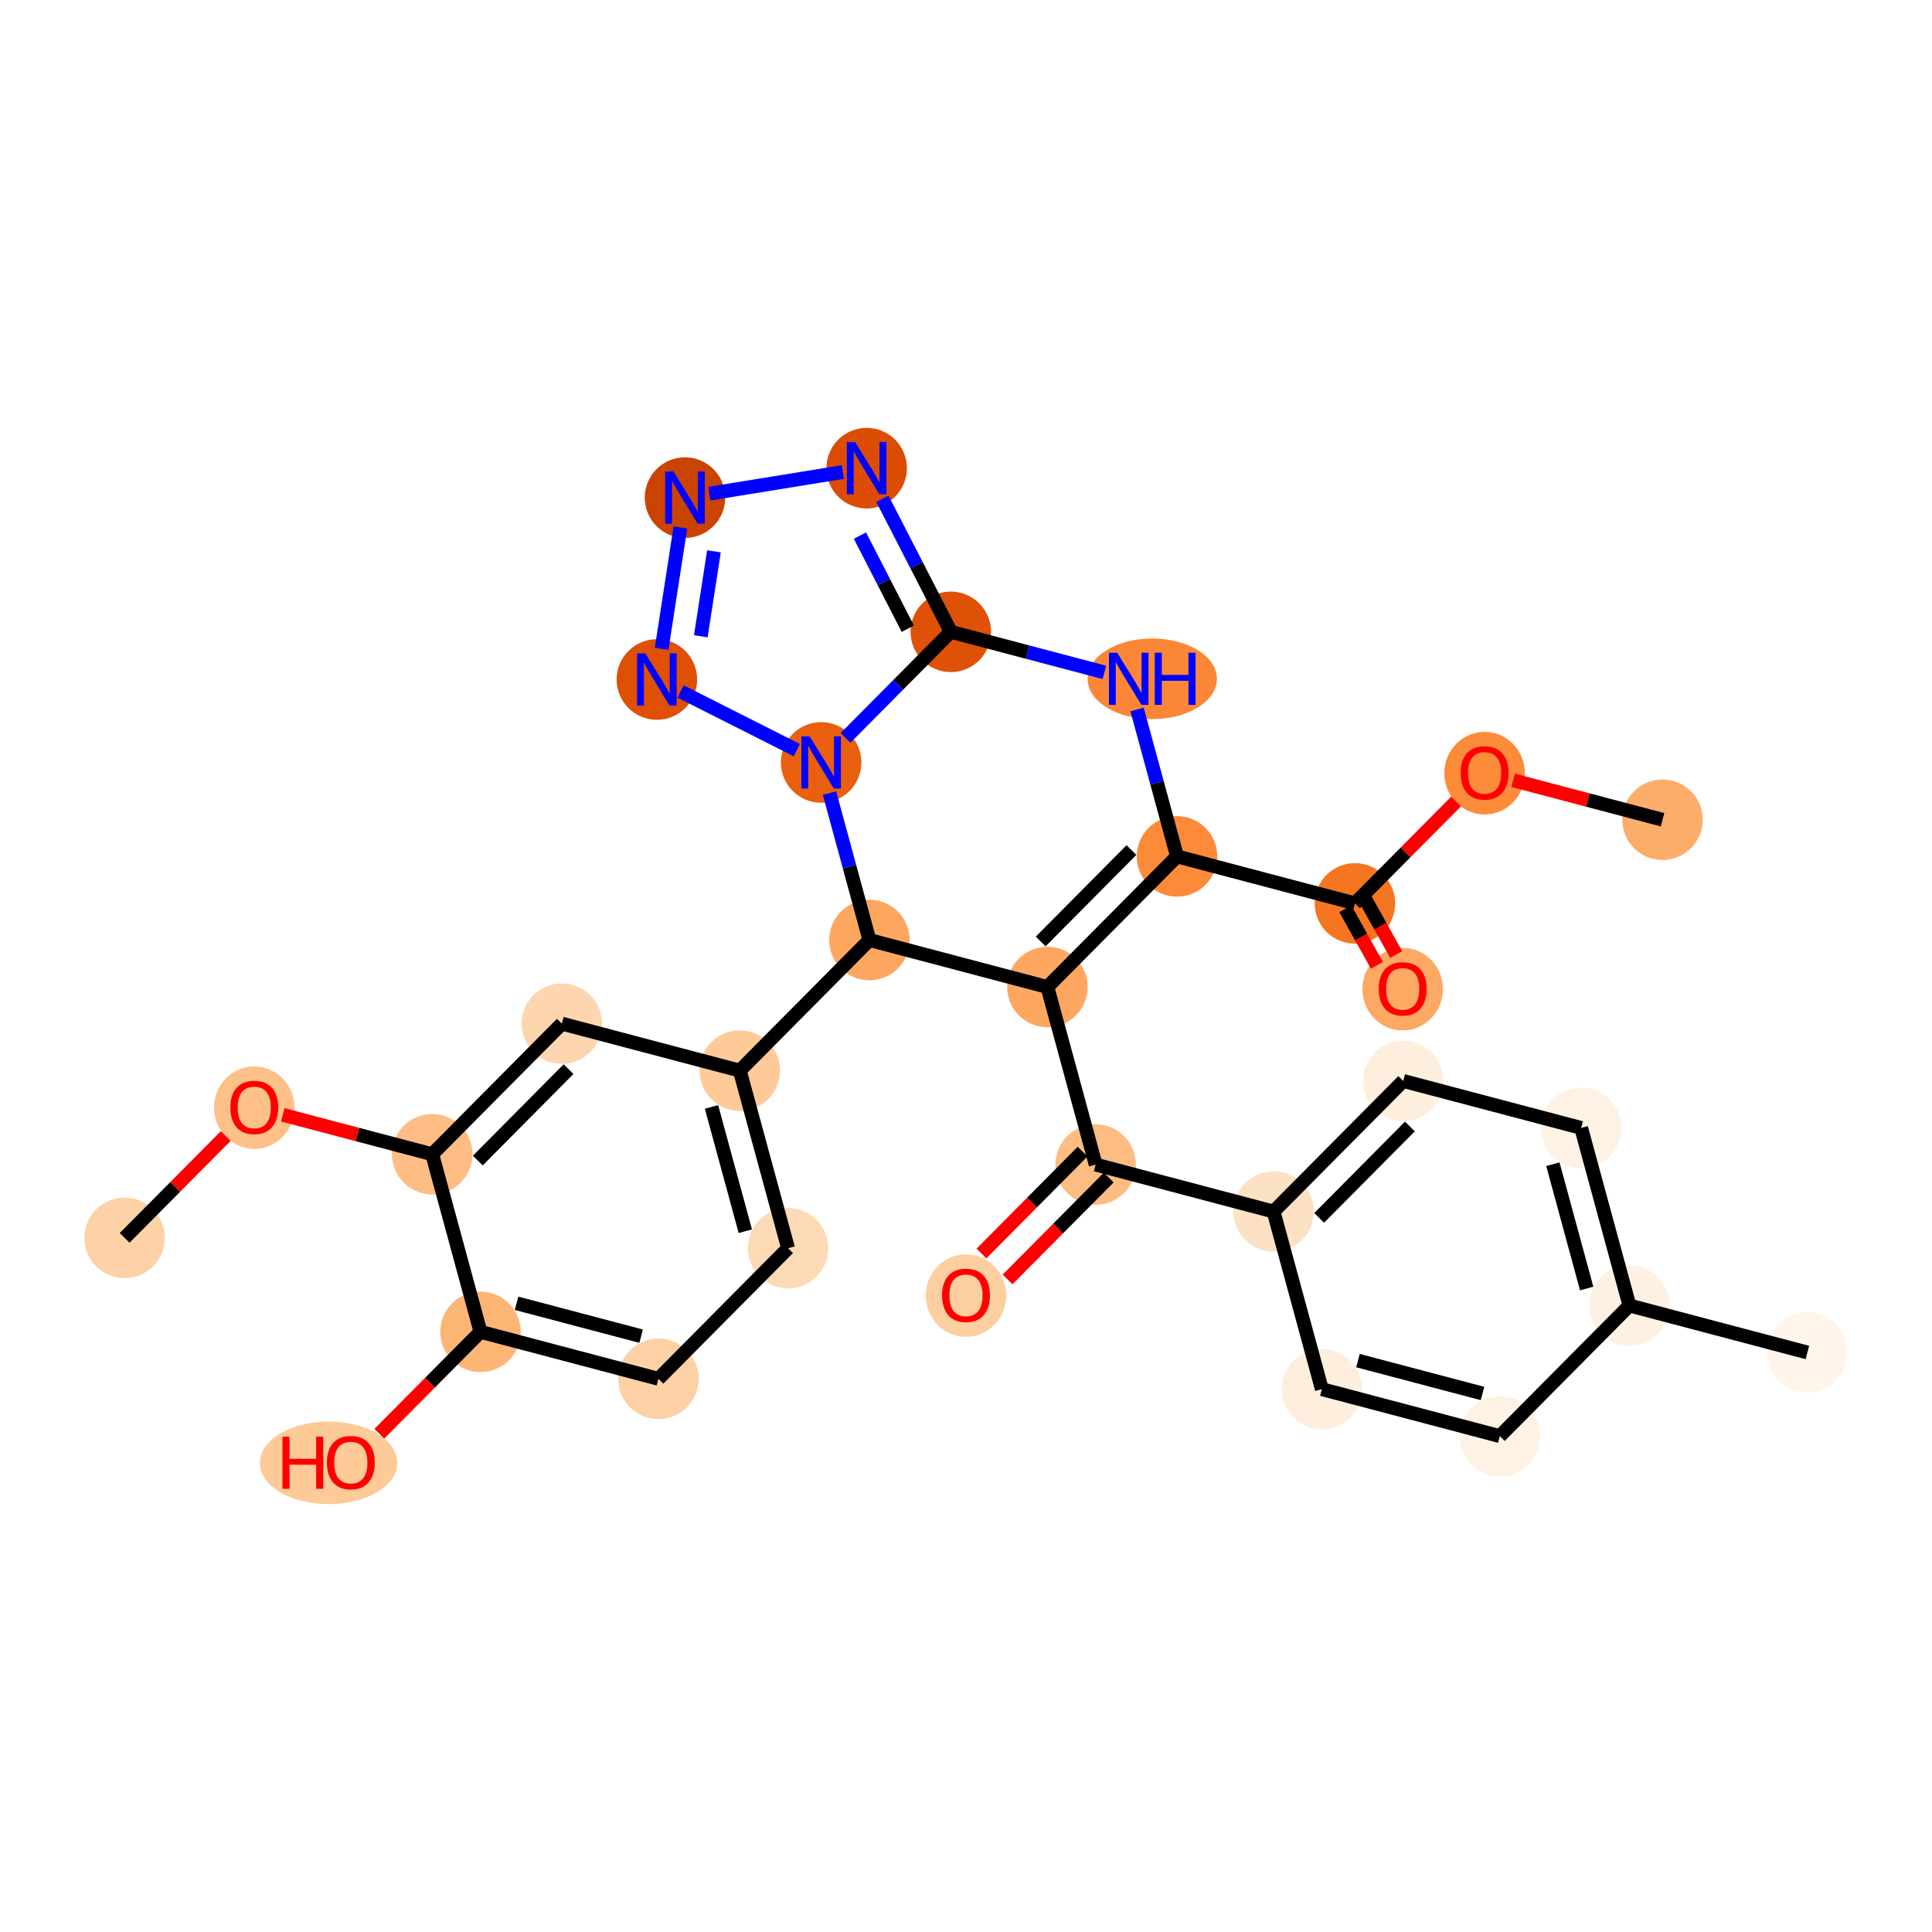 <?xml version='1.0' encoding='iso-8859-1'?>
<svg version='1.1' baseProfile='full'
              xmlns='http://www.w3.org/2000/svg'
                      xmlns:rdkit='http://www.rdkit.org/xml'
                      xmlns:xlink='http://www.w3.org/1999/xlink'
                  xml:space='preserve'
width='280px' height='280px' viewBox='0 0 280 280'>
<!-- END OF HEADER -->
<rect style='opacity:1.0;fill:#FFFFFF;stroke:none' width='280' height='280' x='0' y='0'> </rect>
<ellipse cx='240.947' cy='118.804' rx='5.334' ry='5.334'  style='fill:#FDAD6A;fill-rule:evenodd;stroke:#FDAD6A;stroke-width:1.0px;stroke-linecap:butt;stroke-linejoin:miter;stroke-opacity:1' />
<ellipse cx='215.159' cy='112.054' rx='5.334' ry='5.484'  style='fill:#FC8B3A;fill-rule:evenodd;stroke:#FC8B3A;stroke-width:1.0px;stroke-linecap:butt;stroke-linejoin:miter;stroke-opacity:1' />
<ellipse cx='196.37' cy='130.923' rx='5.334' ry='5.334'  style='fill:#F57521;fill-rule:evenodd;stroke:#F57521;stroke-width:1.0px;stroke-linecap:butt;stroke-linejoin:miter;stroke-opacity:1' />
<ellipse cx='203.287' cy='143.353' rx='5.334' ry='5.484'  style='fill:#FDA863;fill-rule:evenodd;stroke:#FDA863;stroke-width:1.0px;stroke-linecap:butt;stroke-linejoin:miter;stroke-opacity:1' />
<ellipse cx='170.582' cy='124.115' rx='5.334' ry='5.334'  style='fill:#FC8A38;fill-rule:evenodd;stroke:#FC8A38;stroke-width:1.0px;stroke-linecap:butt;stroke-linejoin:miter;stroke-opacity:1' />
<ellipse cx='151.793' cy='143.043' rx='5.334' ry='5.334'  style='fill:#FDA761;fill-rule:evenodd;stroke:#FDA761;stroke-width:1.0px;stroke-linecap:butt;stroke-linejoin:miter;stroke-opacity:1' />
<ellipse cx='158.79' cy='168.78' rx='5.334' ry='5.334'  style='fill:#FDBC82;fill-rule:evenodd;stroke:#FDBC82;stroke-width:1.0px;stroke-linecap:butt;stroke-linejoin:miter;stroke-opacity:1' />
<ellipse cx='140' cy='187.767' rx='5.334' ry='5.484'  style='fill:#FDCE9F;fill-rule:evenodd;stroke:#FDCE9F;stroke-width:1.0px;stroke-linecap:butt;stroke-linejoin:miter;stroke-opacity:1' />
<ellipse cx='184.577' cy='175.588' rx='5.334' ry='5.334'  style='fill:#FDE1C4;fill-rule:evenodd;stroke:#FDE1C4;stroke-width:1.0px;stroke-linecap:butt;stroke-linejoin:miter;stroke-opacity:1' />
<ellipse cx='203.367' cy='156.66' rx='5.334' ry='5.334'  style='fill:#FEEEDE;fill-rule:evenodd;stroke:#FEEEDE;stroke-width:1.0px;stroke-linecap:butt;stroke-linejoin:miter;stroke-opacity:1' />
<ellipse cx='229.154' cy='163.468' rx='5.334' ry='5.334'  style='fill:#FEF2E5;fill-rule:evenodd;stroke:#FEF2E5;stroke-width:1.0px;stroke-linecap:butt;stroke-linejoin:miter;stroke-opacity:1' />
<ellipse cx='236.151' cy='189.205' rx='5.334' ry='5.334'  style='fill:#FEF1E4;fill-rule:evenodd;stroke:#FEF1E4;stroke-width:1.0px;stroke-linecap:butt;stroke-linejoin:miter;stroke-opacity:1' />
<ellipse cx='261.939' cy='196.013' rx='5.334' ry='5.334'  style='fill:#FFF5EB;fill-rule:evenodd;stroke:#FFF5EB;stroke-width:1.0px;stroke-linecap:butt;stroke-linejoin:miter;stroke-opacity:1' />
<ellipse cx='217.362' cy='208.133' rx='5.334' ry='5.334'  style='fill:#FEF2E5;fill-rule:evenodd;stroke:#FEF2E5;stroke-width:1.0px;stroke-linecap:butt;stroke-linejoin:miter;stroke-opacity:1' />
<ellipse cx='191.574' cy='201.325' rx='5.334' ry='5.334'  style='fill:#FEEEDE;fill-rule:evenodd;stroke:#FEEEDE;stroke-width:1.0px;stroke-linecap:butt;stroke-linejoin:miter;stroke-opacity:1' />
<ellipse cx='126.005' cy='136.235' rx='5.334' ry='5.334'  style='fill:#FDA660;fill-rule:evenodd;stroke:#FDA660;stroke-width:1.0px;stroke-linecap:butt;stroke-linejoin:miter;stroke-opacity:1' />
<ellipse cx='107.215' cy='155.163' rx='5.334' ry='5.334'  style='fill:#FDCA98;fill-rule:evenodd;stroke:#FDCA98;stroke-width:1.0px;stroke-linecap:butt;stroke-linejoin:miter;stroke-opacity:1' />
<ellipse cx='114.213' cy='180.899' rx='5.334' ry='5.334'  style='fill:#FDDAB6;fill-rule:evenodd;stroke:#FDDAB6;stroke-width:1.0px;stroke-linecap:butt;stroke-linejoin:miter;stroke-opacity:1' />
<ellipse cx='95.423' cy='199.828' rx='5.334' ry='5.334'  style='fill:#FDD1A5;fill-rule:evenodd;stroke:#FDD1A5;stroke-width:1.0px;stroke-linecap:butt;stroke-linejoin:miter;stroke-opacity:1' />
<ellipse cx='69.636' cy='193.019' rx='5.334' ry='5.334'  style='fill:#FDB576;fill-rule:evenodd;stroke:#FDB576;stroke-width:1.0px;stroke-linecap:butt;stroke-linejoin:miter;stroke-opacity:1' />
<ellipse cx='47.624' cy='212.006' rx='9.46' ry='5.484'  style='fill:#FDCA98;fill-rule:evenodd;stroke:#FDCA98;stroke-width:1.0px;stroke-linecap:butt;stroke-linejoin:miter;stroke-opacity:1' />
<ellipse cx='62.639' cy='167.283' rx='5.334' ry='5.334'  style='fill:#FDBD84;fill-rule:evenodd;stroke:#FDBD84;stroke-width:1.0px;stroke-linecap:butt;stroke-linejoin:miter;stroke-opacity:1' />
<ellipse cx='36.851' cy='160.533' rx='5.334' ry='5.484'  style='fill:#FDC089;fill-rule:evenodd;stroke:#FDC089;stroke-width:1.0px;stroke-linecap:butt;stroke-linejoin:miter;stroke-opacity:1' />
<ellipse cx='18.061' cy='179.402' rx='5.334' ry='5.334'  style='fill:#FDD2A7;fill-rule:evenodd;stroke:#FDD2A7;stroke-width:1.0px;stroke-linecap:butt;stroke-linejoin:miter;stroke-opacity:1' />
<ellipse cx='81.428' cy='148.354' rx='5.334' ry='5.334'  style='fill:#FDD6AF;fill-rule:evenodd;stroke:#FDD6AF;stroke-width:1.0px;stroke-linecap:butt;stroke-linejoin:miter;stroke-opacity:1' />
<ellipse cx='119.008' cy='110.498' rx='5.334' ry='5.341'  style='fill:#E95F0D;fill-rule:evenodd;stroke:#E95F0D;stroke-width:1.0px;stroke-linecap:butt;stroke-linejoin:miter;stroke-opacity:1' />
<ellipse cx='95.2' cy='98.477' rx='5.334' ry='5.341'  style='fill:#DF5005;fill-rule:evenodd;stroke:#DF5005;stroke-width:1.0px;stroke-linecap:butt;stroke-linejoin:miter;stroke-opacity:1' />
<ellipse cx='99.275' cy='72.12' rx='5.334' ry='5.341'  style='fill:#CB4301;fill-rule:evenodd;stroke:#CB4301;stroke-width:1.0px;stroke-linecap:butt;stroke-linejoin:miter;stroke-opacity:1' />
<ellipse cx='125.603' cy='67.851' rx='5.334' ry='5.341'  style='fill:#DC4C03;fill-rule:evenodd;stroke:#DC4C03;stroke-width:1.0px;stroke-linecap:butt;stroke-linejoin:miter;stroke-opacity:1' />
<ellipse cx='137.798' cy='91.57' rx='5.334' ry='5.334'  style='fill:#DF5106;fill-rule:evenodd;stroke:#DF5106;stroke-width:1.0px;stroke-linecap:butt;stroke-linejoin:miter;stroke-opacity:1' />
<ellipse cx='166.994' cy='98.378' rx='8.871' ry='5.341'  style='fill:#FB8736;fill-rule:evenodd;stroke:#FB8736;stroke-width:1.0px;stroke-linecap:butt;stroke-linejoin:miter;stroke-opacity:1' />
<path class='bond-0 atom-0 atom-1' d='M 240.947,118.804 L 230.12,115.945' style='fill:none;fill-rule:evenodd;stroke:#000000;stroke-width:2.0px;stroke-linecap:butt;stroke-linejoin:miter;stroke-opacity:1' />
<path class='bond-0 atom-0 atom-1' d='M 230.12,115.945 L 219.293,113.087' style='fill:none;fill-rule:evenodd;stroke:#FF0000;stroke-width:2.0px;stroke-linecap:butt;stroke-linejoin:miter;stroke-opacity:1' />
<path class='bond-1 atom-1 atom-2' d='M 211.025,116.16 L 203.697,123.542' style='fill:none;fill-rule:evenodd;stroke:#FF0000;stroke-width:2.0px;stroke-linecap:butt;stroke-linejoin:miter;stroke-opacity:1' />
<path class='bond-1 atom-1 atom-2' d='M 203.697,123.542 L 196.37,130.923' style='fill:none;fill-rule:evenodd;stroke:#000000;stroke-width:2.0px;stroke-linecap:butt;stroke-linejoin:miter;stroke-opacity:1' />
<path class='bond-2 atom-2 atom-3' d='M 194.973,131.704 L 197.265,135.803' style='fill:none;fill-rule:evenodd;stroke:#000000;stroke-width:2.0px;stroke-linecap:butt;stroke-linejoin:miter;stroke-opacity:1' />
<path class='bond-2 atom-2 atom-3' d='M 197.265,135.803 L 199.557,139.902' style='fill:none;fill-rule:evenodd;stroke:#FF0000;stroke-width:2.0px;stroke-linecap:butt;stroke-linejoin:miter;stroke-opacity:1' />
<path class='bond-2 atom-2 atom-3' d='M 197.766,130.142 L 200.058,134.241' style='fill:none;fill-rule:evenodd;stroke:#000000;stroke-width:2.0px;stroke-linecap:butt;stroke-linejoin:miter;stroke-opacity:1' />
<path class='bond-2 atom-2 atom-3' d='M 200.058,134.241 L 202.35,138.34' style='fill:none;fill-rule:evenodd;stroke:#FF0000;stroke-width:2.0px;stroke-linecap:butt;stroke-linejoin:miter;stroke-opacity:1' />
<path class='bond-3 atom-2 atom-4' d='M 196.37,130.923 L 170.582,124.115' style='fill:none;fill-rule:evenodd;stroke:#000000;stroke-width:2.0px;stroke-linecap:butt;stroke-linejoin:miter;stroke-opacity:1' />
<path class='bond-4 atom-4 atom-5' d='M 170.582,124.115 L 151.793,143.043' style='fill:none;fill-rule:evenodd;stroke:#000000;stroke-width:2.0px;stroke-linecap:butt;stroke-linejoin:miter;stroke-opacity:1' />
<path class='bond-4 atom-4 atom-5' d='M 163.978,123.196 L 150.825,136.446' style='fill:none;fill-rule:evenodd;stroke:#000000;stroke-width:2.0px;stroke-linecap:butt;stroke-linejoin:miter;stroke-opacity:1' />
<path class='bond-30 atom-30 atom-4' d='M 164.793,102.822 L 167.688,113.468' style='fill:none;fill-rule:evenodd;stroke:#0000FF;stroke-width:2.0px;stroke-linecap:butt;stroke-linejoin:miter;stroke-opacity:1' />
<path class='bond-30 atom-30 atom-4' d='M 167.688,113.468 L 170.582,124.115' style='fill:none;fill-rule:evenodd;stroke:#000000;stroke-width:2.0px;stroke-linecap:butt;stroke-linejoin:miter;stroke-opacity:1' />
<path class='bond-5 atom-5 atom-6' d='M 151.793,143.043 L 158.79,168.78' style='fill:none;fill-rule:evenodd;stroke:#000000;stroke-width:2.0px;stroke-linecap:butt;stroke-linejoin:miter;stroke-opacity:1' />
<path class='bond-14 atom-5 atom-15' d='M 151.793,143.043 L 126.005,136.235' style='fill:none;fill-rule:evenodd;stroke:#000000;stroke-width:2.0px;stroke-linecap:butt;stroke-linejoin:miter;stroke-opacity:1' />
<path class='bond-6 atom-6 atom-7' d='M 156.897,166.901 L 149.569,174.283' style='fill:none;fill-rule:evenodd;stroke:#000000;stroke-width:2.0px;stroke-linecap:butt;stroke-linejoin:miter;stroke-opacity:1' />
<path class='bond-6 atom-6 atom-7' d='M 149.569,174.283 L 142.241,181.664' style='fill:none;fill-rule:evenodd;stroke:#FF0000;stroke-width:2.0px;stroke-linecap:butt;stroke-linejoin:miter;stroke-opacity:1' />
<path class='bond-6 atom-6 atom-7' d='M 160.683,170.659 L 153.355,178.041' style='fill:none;fill-rule:evenodd;stroke:#000000;stroke-width:2.0px;stroke-linecap:butt;stroke-linejoin:miter;stroke-opacity:1' />
<path class='bond-6 atom-6 atom-7' d='M 153.355,178.041 L 146.027,185.422' style='fill:none;fill-rule:evenodd;stroke:#FF0000;stroke-width:2.0px;stroke-linecap:butt;stroke-linejoin:miter;stroke-opacity:1' />
<path class='bond-7 atom-6 atom-8' d='M 158.79,168.78 L 184.577,175.588' style='fill:none;fill-rule:evenodd;stroke:#000000;stroke-width:2.0px;stroke-linecap:butt;stroke-linejoin:miter;stroke-opacity:1' />
<path class='bond-8 atom-8 atom-9' d='M 184.577,175.588 L 203.367,156.66' style='fill:none;fill-rule:evenodd;stroke:#000000;stroke-width:2.0px;stroke-linecap:butt;stroke-linejoin:miter;stroke-opacity:1' />
<path class='bond-8 atom-8 atom-9' d='M 191.181,176.507 L 204.334,163.257' style='fill:none;fill-rule:evenodd;stroke:#000000;stroke-width:2.0px;stroke-linecap:butt;stroke-linejoin:miter;stroke-opacity:1' />
<path class='bond-31 atom-14 atom-8' d='M 191.574,201.325 L 184.577,175.588' style='fill:none;fill-rule:evenodd;stroke:#000000;stroke-width:2.0px;stroke-linecap:butt;stroke-linejoin:miter;stroke-opacity:1' />
<path class='bond-9 atom-9 atom-10' d='M 203.367,156.66 L 229.154,163.468' style='fill:none;fill-rule:evenodd;stroke:#000000;stroke-width:2.0px;stroke-linecap:butt;stroke-linejoin:miter;stroke-opacity:1' />
<path class='bond-10 atom-10 atom-11' d='M 229.154,163.468 L 236.151,189.205' style='fill:none;fill-rule:evenodd;stroke:#000000;stroke-width:2.0px;stroke-linecap:butt;stroke-linejoin:miter;stroke-opacity:1' />
<path class='bond-10 atom-10 atom-11' d='M 225.056,168.728 L 229.954,186.744' style='fill:none;fill-rule:evenodd;stroke:#000000;stroke-width:2.0px;stroke-linecap:butt;stroke-linejoin:miter;stroke-opacity:1' />
<path class='bond-11 atom-11 atom-12' d='M 236.151,189.205 L 261.939,196.013' style='fill:none;fill-rule:evenodd;stroke:#000000;stroke-width:2.0px;stroke-linecap:butt;stroke-linejoin:miter;stroke-opacity:1' />
<path class='bond-12 atom-11 atom-13' d='M 236.151,189.205 L 217.362,208.133' style='fill:none;fill-rule:evenodd;stroke:#000000;stroke-width:2.0px;stroke-linecap:butt;stroke-linejoin:miter;stroke-opacity:1' />
<path class='bond-13 atom-13 atom-14' d='M 217.362,208.133 L 191.574,201.325' style='fill:none;fill-rule:evenodd;stroke:#000000;stroke-width:2.0px;stroke-linecap:butt;stroke-linejoin:miter;stroke-opacity:1' />
<path class='bond-13 atom-13 atom-14' d='M 214.855,201.954 L 196.804,197.189' style='fill:none;fill-rule:evenodd;stroke:#000000;stroke-width:2.0px;stroke-linecap:butt;stroke-linejoin:miter;stroke-opacity:1' />
<path class='bond-15 atom-15 atom-16' d='M 126.005,136.235 L 107.215,155.163' style='fill:none;fill-rule:evenodd;stroke:#000000;stroke-width:2.0px;stroke-linecap:butt;stroke-linejoin:miter;stroke-opacity:1' />
<path class='bond-24 atom-15 atom-25' d='M 126.005,136.235 L 123.111,125.588' style='fill:none;fill-rule:evenodd;stroke:#000000;stroke-width:2.0px;stroke-linecap:butt;stroke-linejoin:miter;stroke-opacity:1' />
<path class='bond-24 atom-15 atom-25' d='M 123.111,125.588 L 120.216,114.942' style='fill:none;fill-rule:evenodd;stroke:#0000FF;stroke-width:2.0px;stroke-linecap:butt;stroke-linejoin:miter;stroke-opacity:1' />
<path class='bond-16 atom-16 atom-17' d='M 107.215,155.163 L 114.213,180.899' style='fill:none;fill-rule:evenodd;stroke:#000000;stroke-width:2.0px;stroke-linecap:butt;stroke-linejoin:miter;stroke-opacity:1' />
<path class='bond-16 atom-16 atom-17' d='M 103.118,160.423 L 108.016,178.438' style='fill:none;fill-rule:evenodd;stroke:#000000;stroke-width:2.0px;stroke-linecap:butt;stroke-linejoin:miter;stroke-opacity:1' />
<path class='bond-32 atom-24 atom-16' d='M 81.428,148.354 L 107.215,155.163' style='fill:none;fill-rule:evenodd;stroke:#000000;stroke-width:2.0px;stroke-linecap:butt;stroke-linejoin:miter;stroke-opacity:1' />
<path class='bond-17 atom-17 atom-18' d='M 114.213,180.899 L 95.423,199.828' style='fill:none;fill-rule:evenodd;stroke:#000000;stroke-width:2.0px;stroke-linecap:butt;stroke-linejoin:miter;stroke-opacity:1' />
<path class='bond-18 atom-18 atom-19' d='M 95.423,199.828 L 69.636,193.019' style='fill:none;fill-rule:evenodd;stroke:#000000;stroke-width:2.0px;stroke-linecap:butt;stroke-linejoin:miter;stroke-opacity:1' />
<path class='bond-18 atom-18 atom-19' d='M 92.917,193.649 L 74.866,188.883' style='fill:none;fill-rule:evenodd;stroke:#000000;stroke-width:2.0px;stroke-linecap:butt;stroke-linejoin:miter;stroke-opacity:1' />
<path class='bond-19 atom-19 atom-20' d='M 69.636,193.019 L 62.308,200.401' style='fill:none;fill-rule:evenodd;stroke:#000000;stroke-width:2.0px;stroke-linecap:butt;stroke-linejoin:miter;stroke-opacity:1' />
<path class='bond-19 atom-19 atom-20' d='M 62.308,200.401 L 54.98,207.783' style='fill:none;fill-rule:evenodd;stroke:#FF0000;stroke-width:2.0px;stroke-linecap:butt;stroke-linejoin:miter;stroke-opacity:1' />
<path class='bond-20 atom-19 atom-21' d='M 69.636,193.019 L 62.639,167.283' style='fill:none;fill-rule:evenodd;stroke:#000000;stroke-width:2.0px;stroke-linecap:butt;stroke-linejoin:miter;stroke-opacity:1' />
<path class='bond-21 atom-21 atom-22' d='M 62.639,167.283 L 51.812,164.424' style='fill:none;fill-rule:evenodd;stroke:#000000;stroke-width:2.0px;stroke-linecap:butt;stroke-linejoin:miter;stroke-opacity:1' />
<path class='bond-21 atom-21 atom-22' d='M 51.812,164.424 L 40.985,161.566' style='fill:none;fill-rule:evenodd;stroke:#FF0000;stroke-width:2.0px;stroke-linecap:butt;stroke-linejoin:miter;stroke-opacity:1' />
<path class='bond-23 atom-21 atom-24' d='M 62.639,167.283 L 81.428,148.354' style='fill:none;fill-rule:evenodd;stroke:#000000;stroke-width:2.0px;stroke-linecap:butt;stroke-linejoin:miter;stroke-opacity:1' />
<path class='bond-23 atom-21 atom-24' d='M 69.243,168.201 L 82.395,154.952' style='fill:none;fill-rule:evenodd;stroke:#000000;stroke-width:2.0px;stroke-linecap:butt;stroke-linejoin:miter;stroke-opacity:1' />
<path class='bond-22 atom-22 atom-23' d='M 32.717,164.639 L 25.389,172.02' style='fill:none;fill-rule:evenodd;stroke:#FF0000;stroke-width:2.0px;stroke-linecap:butt;stroke-linejoin:miter;stroke-opacity:1' />
<path class='bond-22 atom-22 atom-23' d='M 25.389,172.02 L 18.061,179.402' style='fill:none;fill-rule:evenodd;stroke:#000000;stroke-width:2.0px;stroke-linecap:butt;stroke-linejoin:miter;stroke-opacity:1' />
<path class='bond-25 atom-25 atom-26' d='M 115.477,108.715 L 98.632,100.21' style='fill:none;fill-rule:evenodd;stroke:#0000FF;stroke-width:2.0px;stroke-linecap:butt;stroke-linejoin:miter;stroke-opacity:1' />
<path class='bond-33 atom-29 atom-25' d='M 137.798,91.57 L 130.169,99.255' style='fill:none;fill-rule:evenodd;stroke:#000000;stroke-width:2.0px;stroke-linecap:butt;stroke-linejoin:miter;stroke-opacity:1' />
<path class='bond-33 atom-29 atom-25' d='M 130.169,99.255 L 122.539,106.941' style='fill:none;fill-rule:evenodd;stroke:#0000FF;stroke-width:2.0px;stroke-linecap:butt;stroke-linejoin:miter;stroke-opacity:1' />
<path class='bond-26 atom-26 atom-27' d='M 95.887,94.034 L 98.606,76.45' style='fill:none;fill-rule:evenodd;stroke:#0000FF;stroke-width:2.0px;stroke-linecap:butt;stroke-linejoin:miter;stroke-opacity:1' />
<path class='bond-26 atom-26 atom-27' d='M 101.566,92.211 L 103.47,79.903' style='fill:none;fill-rule:evenodd;stroke:#0000FF;stroke-width:2.0px;stroke-linecap:butt;stroke-linejoin:miter;stroke-opacity:1' />
<path class='bond-27 atom-27 atom-28' d='M 102.807,71.547 L 122.161,68.409' style='fill:none;fill-rule:evenodd;stroke:#0000FF;stroke-width:2.0px;stroke-linecap:butt;stroke-linejoin:miter;stroke-opacity:1' />
<path class='bond-28 atom-28 atom-29' d='M 127.887,72.294 L 132.842,81.932' style='fill:none;fill-rule:evenodd;stroke:#0000FF;stroke-width:2.0px;stroke-linecap:butt;stroke-linejoin:miter;stroke-opacity:1' />
<path class='bond-28 atom-28 atom-29' d='M 132.842,81.932 L 137.798,91.57' style='fill:none;fill-rule:evenodd;stroke:#000000;stroke-width:2.0px;stroke-linecap:butt;stroke-linejoin:miter;stroke-opacity:1' />
<path class='bond-28 atom-28 atom-29' d='M 124.63,77.624 L 128.099,84.371' style='fill:none;fill-rule:evenodd;stroke:#0000FF;stroke-width:2.0px;stroke-linecap:butt;stroke-linejoin:miter;stroke-opacity:1' />
<path class='bond-28 atom-28 atom-29' d='M 128.099,84.371 L 131.567,91.118' style='fill:none;fill-rule:evenodd;stroke:#000000;stroke-width:2.0px;stroke-linecap:butt;stroke-linejoin:miter;stroke-opacity:1' />
<path class='bond-29 atom-29 atom-30' d='M 137.798,91.57 L 148.926,94.508' style='fill:none;fill-rule:evenodd;stroke:#000000;stroke-width:2.0px;stroke-linecap:butt;stroke-linejoin:miter;stroke-opacity:1' />
<path class='bond-29 atom-29 atom-30' d='M 148.926,94.508 L 160.054,97.446' style='fill:none;fill-rule:evenodd;stroke:#0000FF;stroke-width:2.0px;stroke-linecap:butt;stroke-linejoin:miter;stroke-opacity:1' />
<path  class='atom-1' d='M 211.692 112.017
Q 211.692 110.203, 212.588 109.19
Q 213.484 108.176, 215.159 108.176
Q 216.834 108.176, 217.73 109.19
Q 218.627 110.203, 218.627 112.017
Q 218.627 113.852, 217.72 114.897
Q 216.813 115.932, 215.159 115.932
Q 213.495 115.932, 212.588 114.897
Q 211.692 113.862, 211.692 112.017
M 215.159 115.078
Q 216.312 115.078, 216.93 114.31
Q 217.56 113.532, 217.56 112.017
Q 217.56 110.534, 216.93 109.787
Q 216.312 109.029, 215.159 109.029
Q 214.007 109.029, 213.378 109.776
Q 212.759 110.523, 212.759 112.017
Q 212.759 113.542, 213.378 114.31
Q 214.007 115.078, 215.159 115.078
' fill='#FF0000'/>
<path  class='atom-3' d='M 199.82 143.316
Q 199.82 141.502, 200.716 140.489
Q 201.612 139.475, 203.287 139.475
Q 204.962 139.475, 205.858 140.489
Q 206.755 141.502, 206.755 143.316
Q 206.755 145.151, 205.848 146.196
Q 204.941 147.231, 203.287 147.231
Q 201.623 147.231, 200.716 146.196
Q 199.82 145.162, 199.82 143.316
M 203.287 146.378
Q 204.439 146.378, 205.058 145.61
Q 205.688 144.831, 205.688 143.316
Q 205.688 141.833, 205.058 141.086
Q 204.439 140.329, 203.287 140.329
Q 202.135 140.329, 201.506 141.076
Q 200.887 141.822, 200.887 143.316
Q 200.887 144.842, 201.506 145.61
Q 202.135 146.378, 203.287 146.378
' fill='#FF0000'/>
<path  class='atom-7' d='M 136.533 187.729
Q 136.533 185.916, 137.429 184.902
Q 138.325 183.889, 140 183.889
Q 141.675 183.889, 142.571 184.902
Q 143.467 185.916, 143.467 187.729
Q 143.467 189.564, 142.56 190.61
Q 141.654 191.644, 140 191.644
Q 138.336 191.644, 137.429 190.61
Q 136.533 189.575, 136.533 187.729
M 140 190.791
Q 141.152 190.791, 141.771 190.023
Q 142.4 189.244, 142.4 187.729
Q 142.4 186.246, 141.771 185.5
Q 141.152 184.742, 140 184.742
Q 138.848 184.742, 138.218 185.489
Q 137.6 186.236, 137.6 187.729
Q 137.6 189.255, 138.218 190.023
Q 138.848 190.791, 140 190.791
' fill='#FF0000'/>
<path  class='atom-20' d='M 40.935 208.213
L 41.959 208.213
L 41.959 211.425
L 45.821 211.425
L 45.821 208.213
L 46.845 208.213
L 46.845 215.767
L 45.821 215.767
L 45.821 212.278
L 41.959 212.278
L 41.959 215.767
L 40.935 215.767
L 40.935 208.213
' fill='#FF0000'/>
<path  class='atom-20' d='M 47.379 211.969
Q 47.379 210.155, 48.275 209.142
Q 49.171 208.128, 50.846 208.128
Q 52.521 208.128, 53.417 209.142
Q 54.313 210.155, 54.313 211.969
Q 54.313 213.804, 53.406 214.849
Q 52.499 215.884, 50.846 215.884
Q 49.182 215.884, 48.275 214.849
Q 47.379 213.814, 47.379 211.969
M 50.846 215.03
Q 51.998 215.03, 52.617 214.262
Q 53.246 213.484, 53.246 211.969
Q 53.246 210.486, 52.617 209.739
Q 51.998 208.981, 50.846 208.981
Q 49.694 208.981, 49.064 209.728
Q 48.446 210.475, 48.446 211.969
Q 48.446 213.494, 49.064 214.262
Q 49.694 215.03, 50.846 215.03
' fill='#FF0000'/>
<path  class='atom-22' d='M 33.384 160.496
Q 33.384 158.682, 34.28 157.668
Q 35.176 156.655, 36.851 156.655
Q 38.526 156.655, 39.422 157.668
Q 40.319 158.682, 40.319 160.496
Q 40.319 162.33, 39.412 163.376
Q 38.505 164.411, 36.851 164.411
Q 35.187 164.411, 34.28 163.376
Q 33.384 162.341, 33.384 160.496
M 36.851 163.557
Q 38.004 163.557, 38.622 162.789
Q 39.252 162.01, 39.252 160.496
Q 39.252 159.013, 38.622 158.266
Q 38.004 157.508, 36.851 157.508
Q 35.699 157.508, 35.07 158.255
Q 34.451 159.002, 34.451 160.496
Q 34.451 162.021, 35.07 162.789
Q 35.699 163.557, 36.851 163.557
' fill='#FF0000'/>
<path  class='atom-25' d='M 117.338 106.722
L 119.813 110.722
Q 120.059 111.117, 120.454 111.832
Q 120.848 112.546, 120.87 112.589
L 120.87 106.722
L 121.872 106.722
L 121.872 114.275
L 120.838 114.275
L 118.181 109.901
Q 117.872 109.389, 117.541 108.802
Q 117.221 108.215, 117.125 108.034
L 117.125 114.275
L 116.144 114.275
L 116.144 106.722
L 117.338 106.722
' fill='#0000FF'/>
<path  class='atom-26' d='M 93.53 94.701
L 96.005 98.701
Q 96.251 99.096, 96.645 99.811
Q 97.04 100.525, 97.061 100.568
L 97.061 94.701
L 98.064 94.701
L 98.064 102.254
L 97.029 102.254
L 94.373 97.88
Q 94.064 97.368, 93.733 96.781
Q 93.413 96.194, 93.317 96.013
L 93.317 102.254
L 92.335 102.254
L 92.335 94.701
L 93.53 94.701
' fill='#0000FF'/>
<path  class='atom-27' d='M 97.606 68.343
L 100.081 72.344
Q 100.326 72.738, 100.721 73.453
Q 101.116 74.168, 101.137 74.21
L 101.137 68.343
L 102.14 68.343
L 102.14 75.896
L 101.105 75.896
L 98.449 71.522
Q 98.139 71.01, 97.809 70.423
Q 97.489 69.837, 97.393 69.655
L 97.393 75.896
L 96.411 75.896
L 96.411 68.343
L 97.606 68.343
' fill='#0000FF'/>
<path  class='atom-28' d='M 123.933 64.074
L 126.408 68.075
Q 126.653 68.469, 127.048 69.184
Q 127.443 69.899, 127.464 69.942
L 127.464 64.074
L 128.467 64.074
L 128.467 71.627
L 127.432 71.627
L 124.776 67.253
Q 124.466 66.741, 124.136 66.154
Q 123.816 65.568, 123.72 65.386
L 123.72 71.627
L 122.738 71.627
L 122.738 64.074
L 123.933 64.074
' fill='#0000FF'/>
<path  class='atom-30' d='M 161.915 94.602
L 164.391 98.603
Q 164.636 98.997, 165.031 99.712
Q 165.425 100.427, 165.447 100.469
L 165.447 94.602
L 166.45 94.602
L 166.45 102.155
L 165.415 102.155
L 162.758 97.781
Q 162.449 97.269, 162.118 96.682
Q 161.798 96.095, 161.702 95.914
L 161.702 102.155
L 160.721 102.155
L 160.721 94.602
L 161.915 94.602
' fill='#0000FF'/>
<path  class='atom-30' d='M 167.356 94.602
L 168.38 94.602
L 168.38 97.813
L 172.242 97.813
L 172.242 94.602
L 173.267 94.602
L 173.267 102.155
L 172.242 102.155
L 172.242 98.666
L 168.38 98.666
L 168.38 102.155
L 167.356 102.155
L 167.356 94.602
' fill='#0000FF'/>
</svg>

